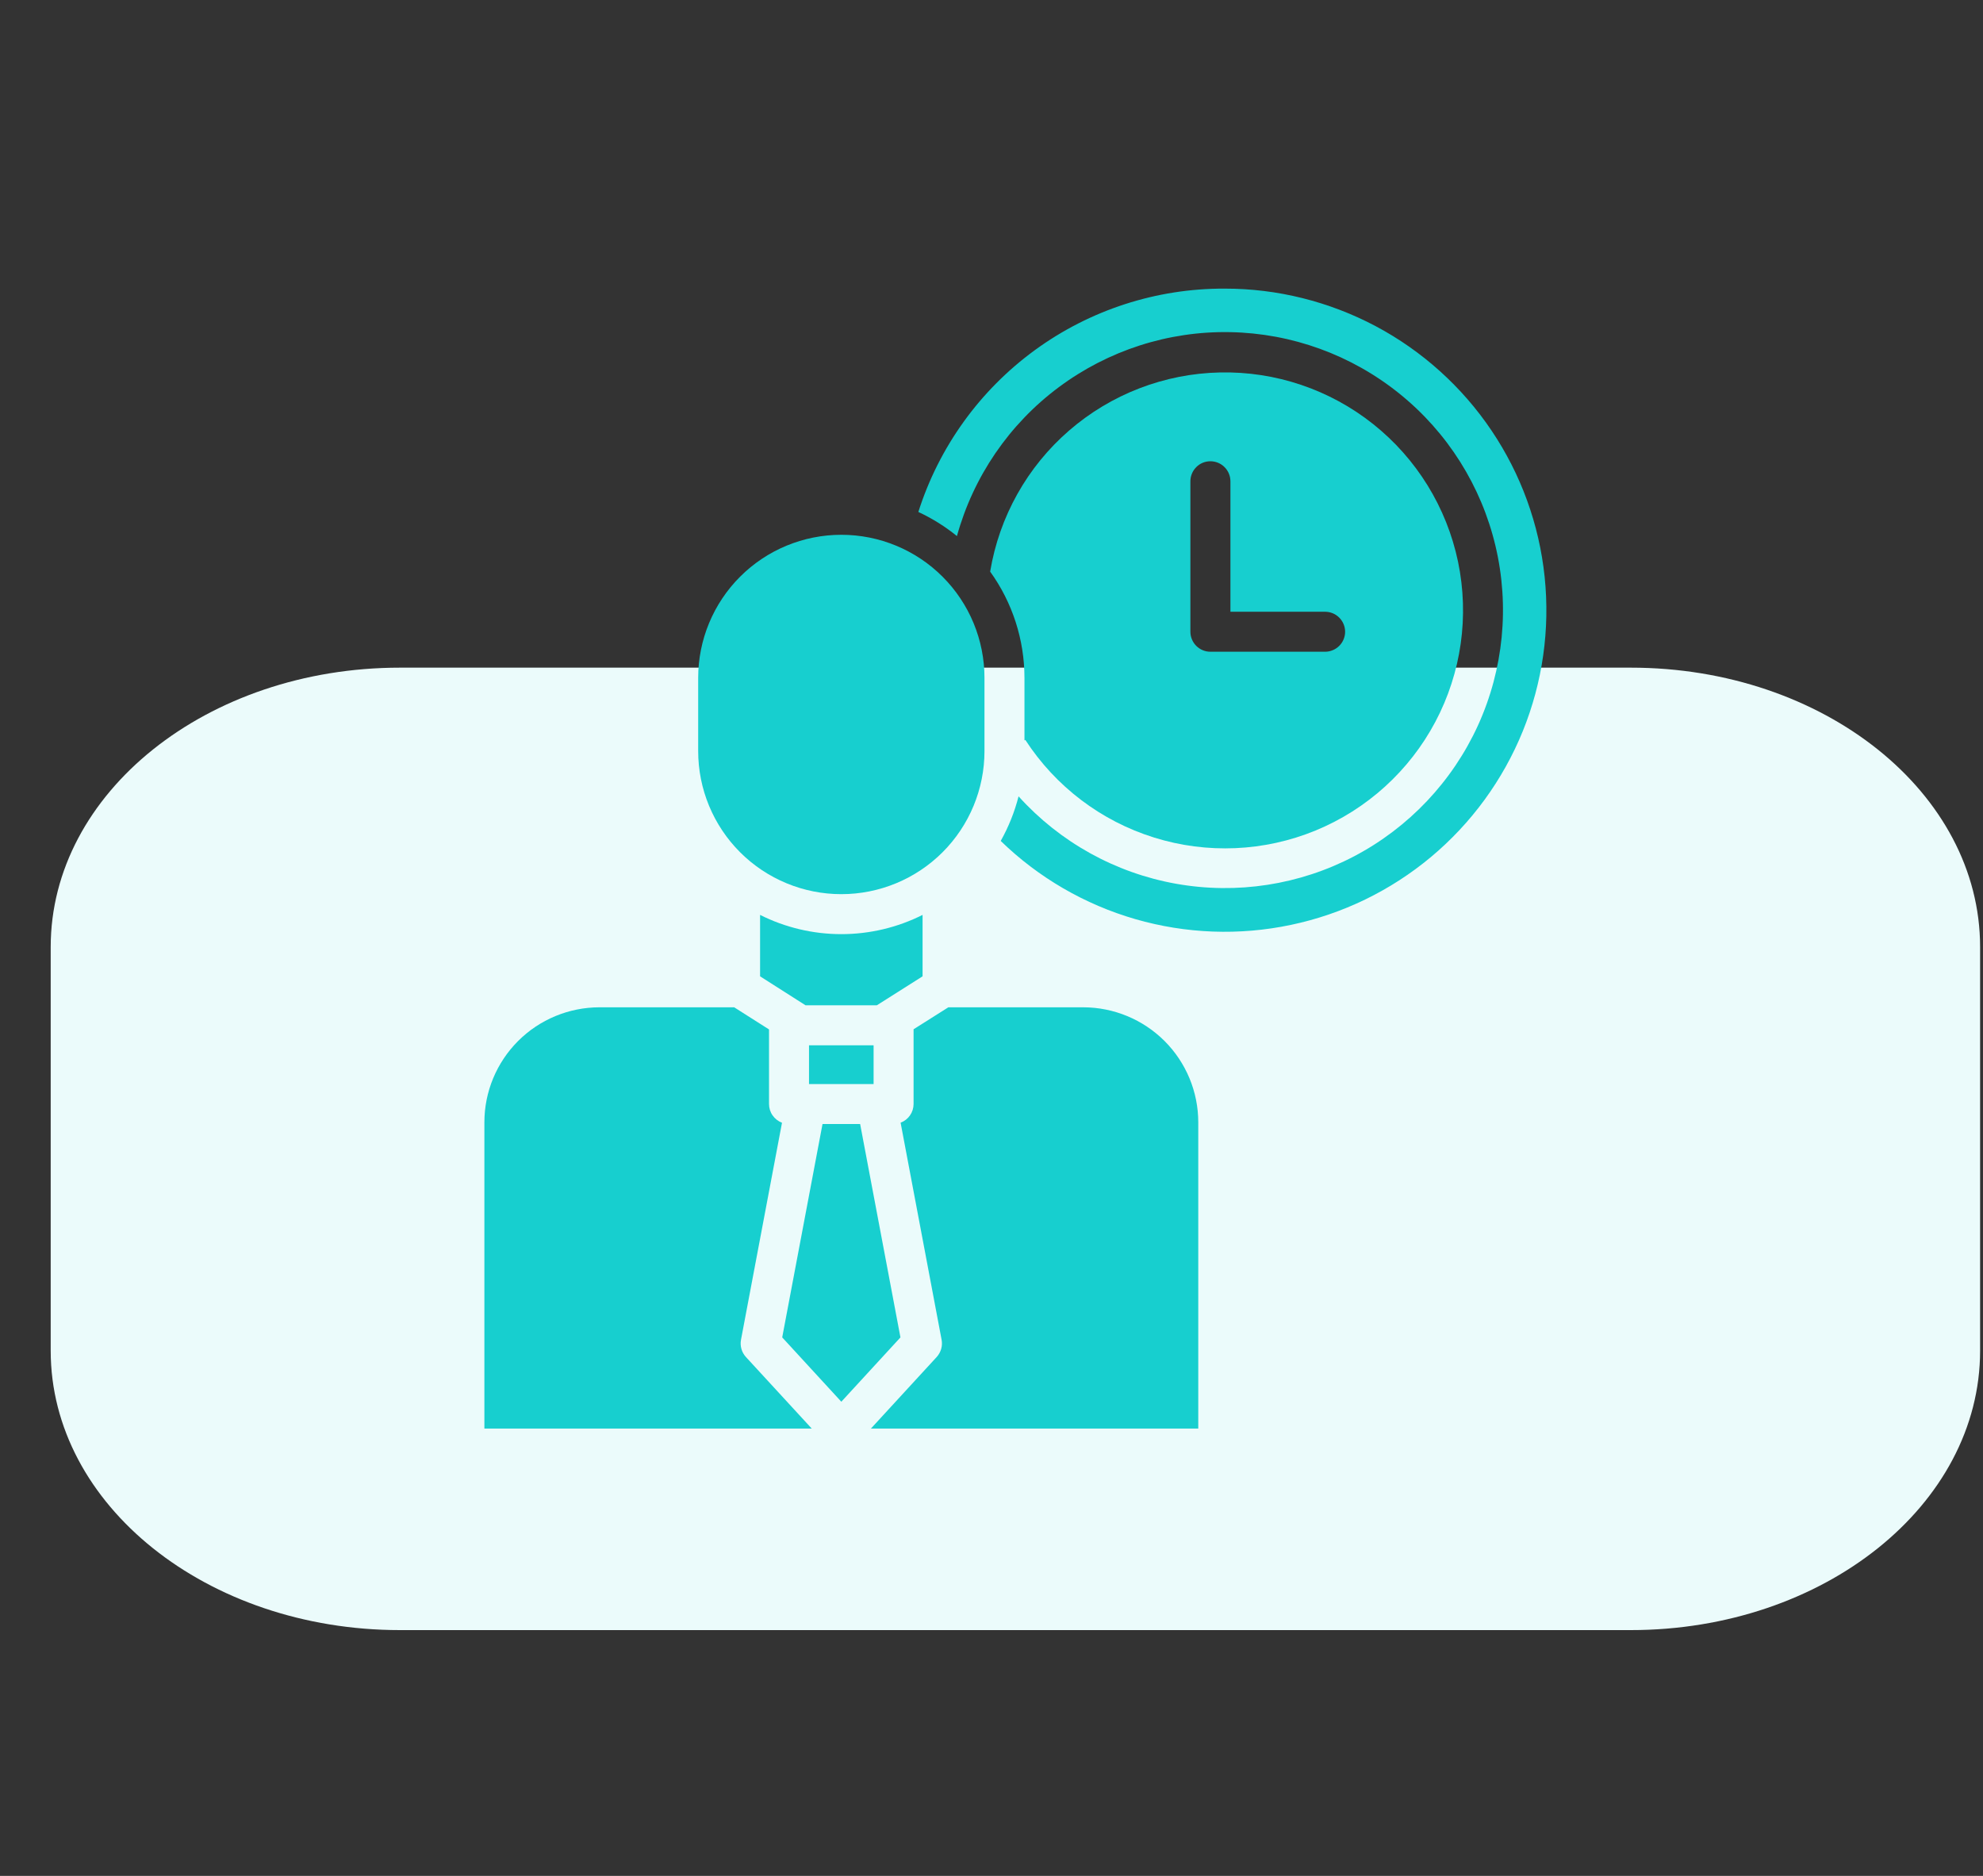 <svg width="37" height="35" viewBox="0 0 37 35" fill="none" xmlns="http://www.w3.org/2000/svg">
<rect x="0" y="0" width="37" height="35" fill="#333333" stroke="none"/>
<g clip-path="url(#clip0_682_19732)">
<path d="M0.946 17.67C0.946 14.791 3.864 12.457 7.463 12.457H30.428C34.028 12.457 36.946 14.791 36.946 17.67V25.201C36.946 28.08 34.028 30.414 30.428 30.414H7.463C3.864 30.414 0.946 28.08 0.946 25.201V17.67Z" fill="#EBFBFB"/>
<path d="M22.851 5.385C21.579 5.38 20.338 5.782 19.31 6.532C18.282 7.282 17.52 8.34 17.135 9.552C17.393 9.672 17.635 9.823 17.855 10.002C18.162 8.892 18.829 7.915 19.752 7.227C20.675 6.538 21.801 6.175 22.952 6.197C24.104 6.218 25.215 6.622 26.112 7.345C27.009 8.067 27.639 9.068 27.904 10.188C28.169 11.309 28.054 12.486 27.577 13.534C27.099 14.581 26.286 15.44 25.267 15.976C24.247 16.511 23.078 16.691 21.944 16.489C20.811 16.287 19.776 15.713 19.005 14.858C18.931 15.149 18.819 15.428 18.672 15.69C19.377 16.375 20.24 16.876 21.184 17.149C22.129 17.422 23.126 17.459 24.088 17.256C25.05 17.054 25.948 16.618 26.702 15.988C27.456 15.357 28.044 14.551 28.414 13.64C28.783 12.729 28.923 11.741 28.821 10.763C28.719 9.785 28.379 8.848 27.829 8.032C27.28 7.217 26.539 6.549 25.671 6.087C24.802 5.626 23.834 5.384 22.851 5.385Z" fill="#17CFCF"/>
<path d="M13.826 24.997L14.591 20.948C14.52 20.921 14.459 20.873 14.416 20.811C14.372 20.749 14.349 20.675 14.349 20.599V19.207L13.699 18.794H11.184C10.615 18.795 10.069 19.021 9.667 19.423C9.265 19.825 9.038 20.371 9.038 20.94V26.654H15.146L13.918 25.319C13.879 25.276 13.85 25.225 13.834 25.169C13.818 25.113 13.815 25.055 13.826 24.997Z" fill="#17CFCF"/>
<path d="M16.3 19.503H15.095V20.226H16.3V19.503Z" fill="#17CFCF"/>
<path d="M18.369 14.013V12.648C18.369 11.94 18.088 11.261 17.587 10.76C17.086 10.259 16.406 9.978 15.698 9.978C14.99 9.978 14.31 10.259 13.809 10.76C13.308 11.261 13.027 11.94 13.027 12.648V14.013C13.027 14.721 13.308 15.4 13.809 15.901C14.31 16.402 14.99 16.683 15.698 16.683C16.406 16.683 17.086 16.402 17.587 15.901C18.088 15.4 18.369 14.721 18.369 14.013Z" fill="#17CFCF"/>
<path d="M17.214 18.216V17.07C16.744 17.306 16.225 17.429 15.698 17.429C15.171 17.429 14.652 17.306 14.182 17.07V18.216L15.031 18.757H16.36L17.214 18.216Z" fill="#17CFCF"/>
<path d="M19.131 13.805C19.695 14.674 20.545 15.319 21.534 15.627C22.524 15.936 23.59 15.889 24.548 15.495C25.506 15.1 26.297 14.383 26.782 13.467C27.267 12.552 27.416 11.495 27.205 10.481C26.993 9.467 26.433 8.558 25.622 7.913C24.811 7.268 23.8 6.927 22.764 6.949C21.727 6.971 20.732 7.354 19.948 8.033C19.165 8.711 18.644 9.642 18.475 10.665C18.891 11.242 19.115 11.936 19.115 12.648V13.815L19.131 13.805ZM22.211 8.979C22.211 8.88 22.251 8.785 22.321 8.715C22.39 8.645 22.485 8.606 22.584 8.606C22.683 8.606 22.778 8.645 22.848 8.715C22.918 8.785 22.958 8.88 22.958 8.979V11.414H24.724C24.823 11.414 24.918 11.453 24.988 11.523C25.058 11.593 25.098 11.688 25.098 11.787C25.098 11.886 25.058 11.981 24.988 12.051C24.918 12.12 24.823 12.16 24.724 12.16H22.584C22.485 12.16 22.39 12.12 22.321 12.051C22.251 11.981 22.211 11.886 22.211 11.787V8.979Z" fill="#17CFCF"/>
<path d="M20.212 18.794H17.695L17.046 19.204V20.599C17.046 20.674 17.023 20.748 16.979 20.811C16.936 20.873 16.875 20.92 16.804 20.947L17.569 24.997C17.58 25.054 17.577 25.113 17.561 25.169C17.545 25.224 17.516 25.276 17.477 25.319L16.25 26.654H22.358V20.94C22.358 20.371 22.131 19.825 21.729 19.423C21.326 19.021 20.781 18.795 20.212 18.794Z" fill="#17CFCF"/>
<path d="M16.049 20.972H15.347L14.595 24.953L15.698 26.153L16.801 24.953L16.049 20.972Z" fill="#17CFCF"/>
</g>
<defs>
<clipPath id="clip0_682_19732">
<rect width="36" height="33.994" fill="white" transform="translate(0.946 0.902)"/>
</clipPath>
</defs>
</svg>
